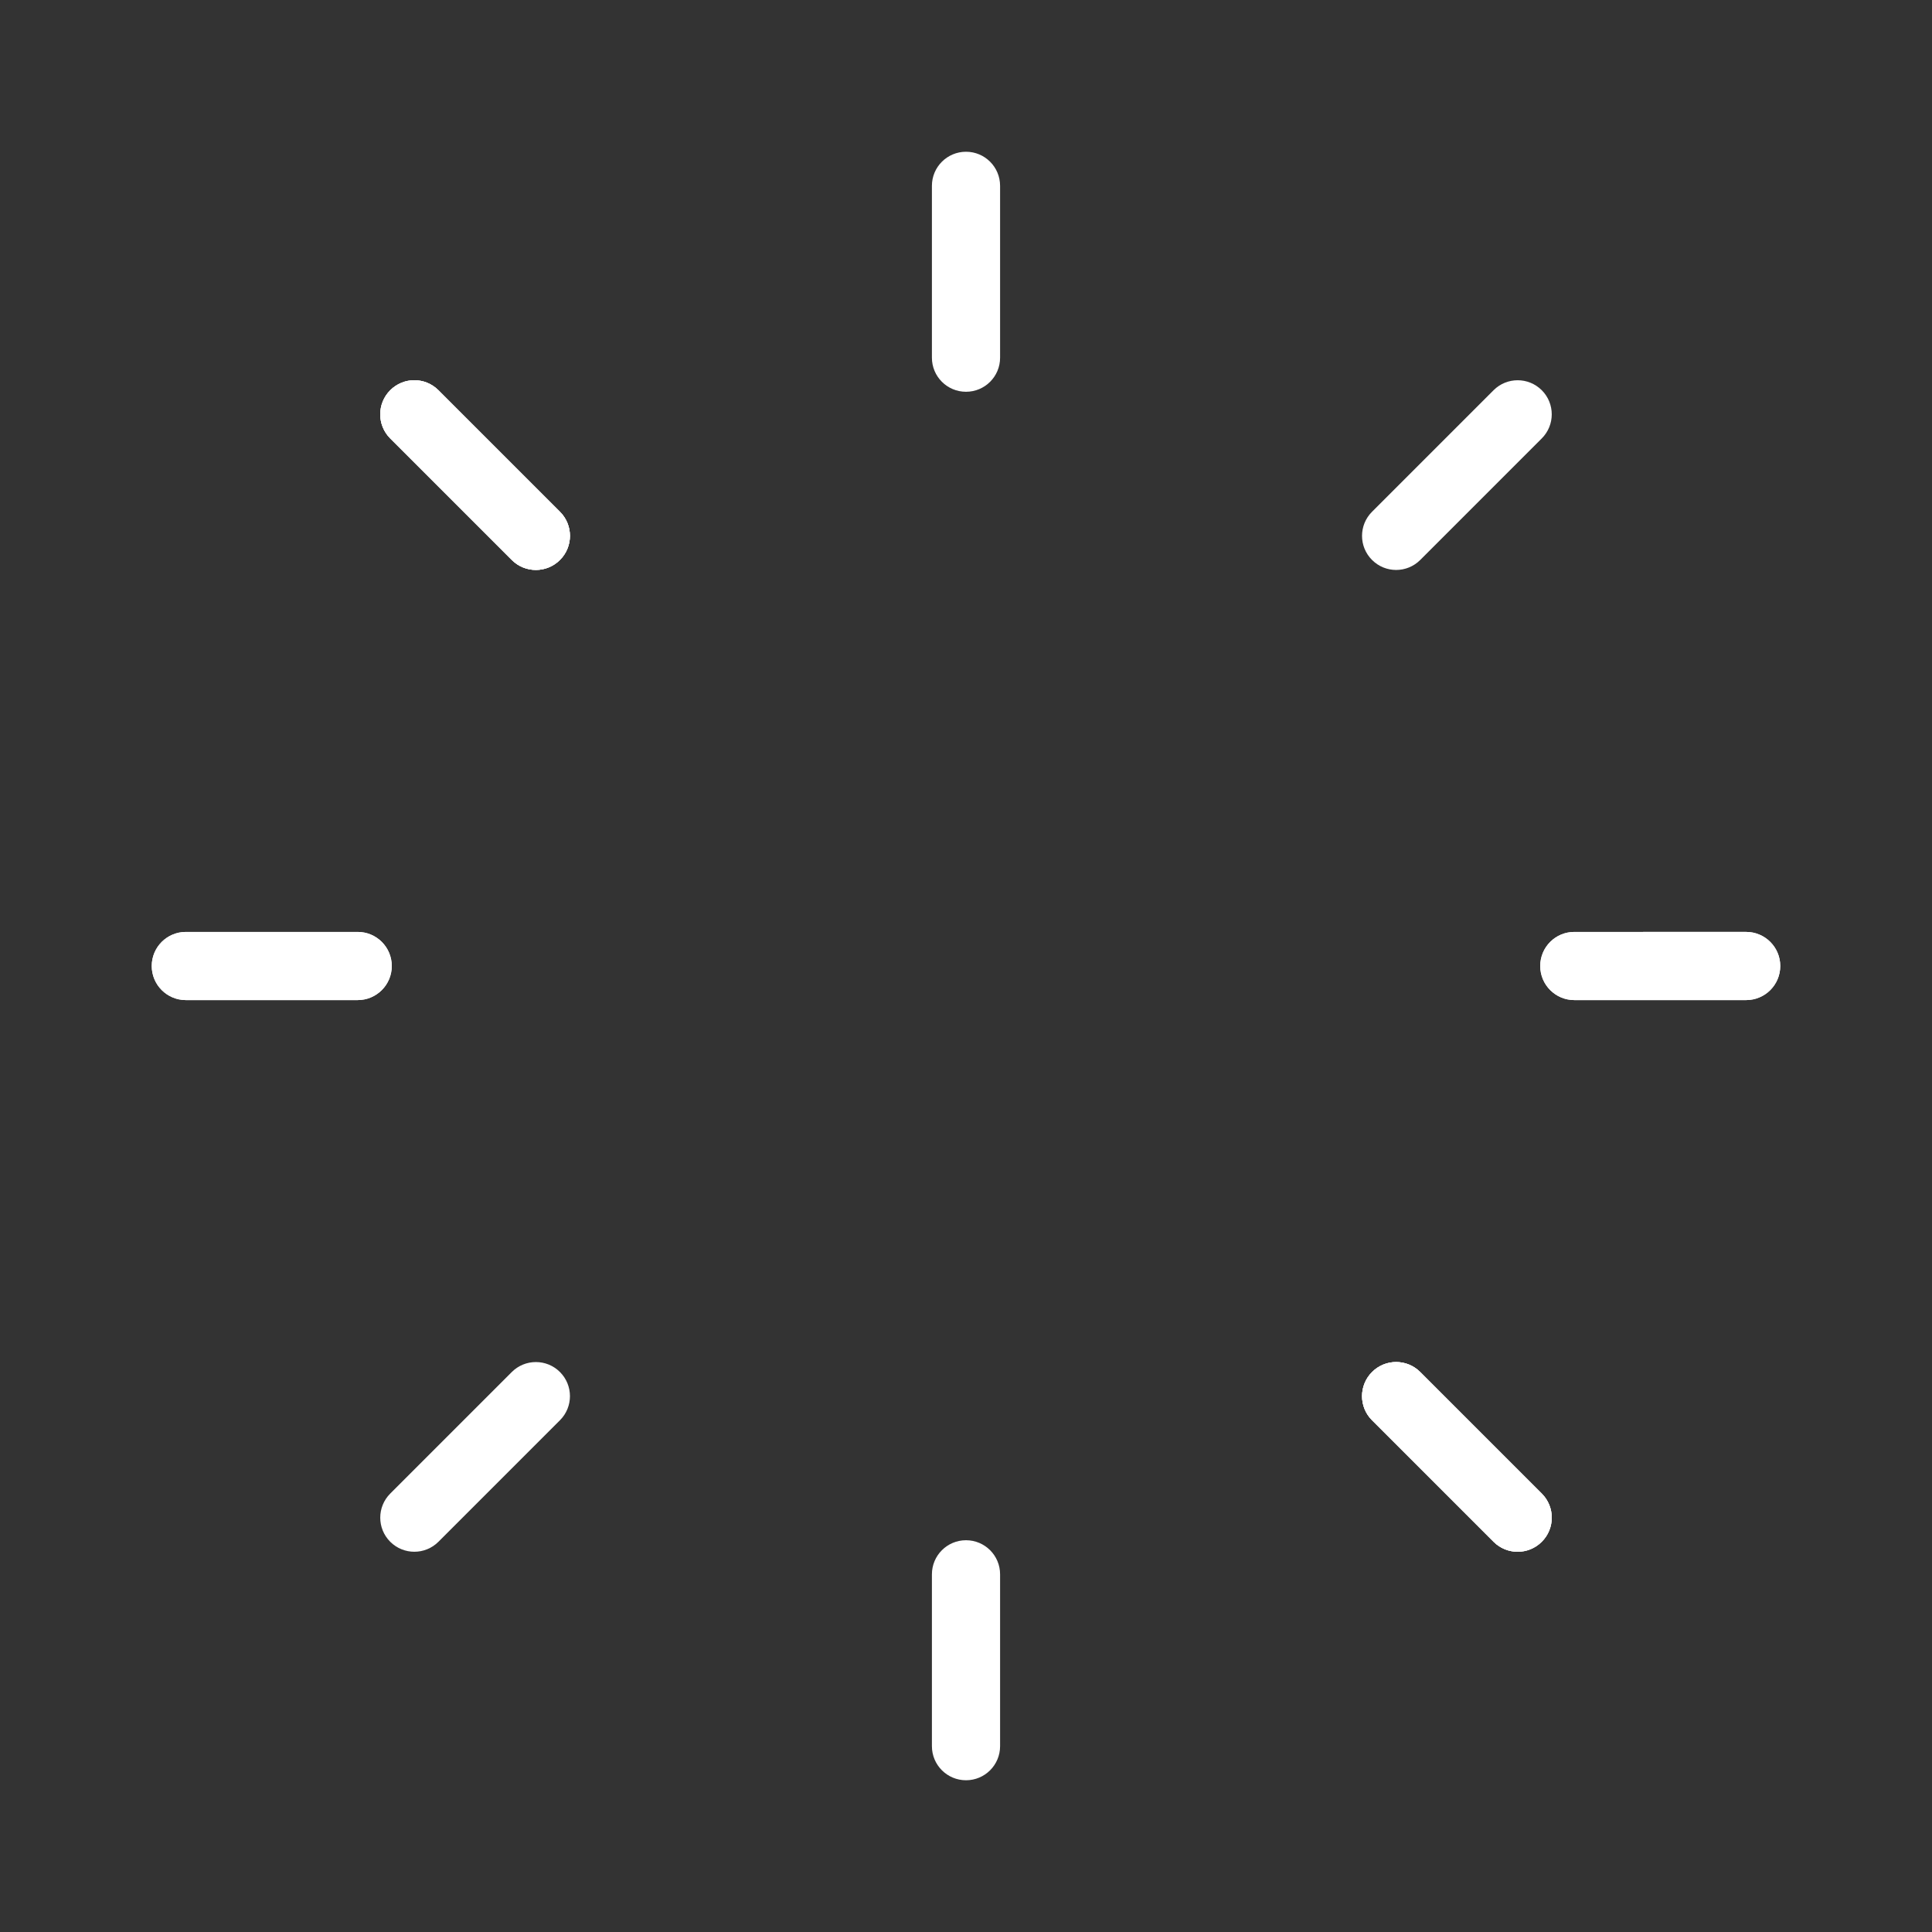 <?xml version="1.0" encoding="utf-8"?>
<!-- Generator: Adobe Illustrator 16.0.1, SVG Export Plug-In . SVG Version: 6.00 Build 0)  -->
<!DOCTYPE svg PUBLIC "-//W3C//DTD SVG 1.1//EN" "http://www.w3.org/Graphics/SVG/1.1/DTD/svg11.dtd">
<svg version="1.1" id="Layer_1" xmlns="http://www.w3.org/2000/svg" xmlns:xlink="http://www.w3.org/1999/xlink" x="0px" y="0px"
	 width="182px" height="182px" viewBox="0 0 182 182" enable-background="new 0 0 182 182" xml:space="preserve">
<rect x="0" y="0" width="182" height="182" fill="#333333" stroke="none"/>
<g>
	<path fill="#FFFFFF" d="M91.001,36.906c1.774,0,3.21-1.436,3.21-3.211V17.506c0-1.774-1.436-3.211-3.21-3.211
		c-1.775,0-3.212,1.438-3.212,3.211v16.188C87.789,35.471,89.226,36.906,91.001,36.906z"/>
	<path fill="#FFFFFF" d="M91.001,167.705c1.774,0,3.21-1.436,3.21-3.211v-16.189c0-1.774-1.436-3.211-3.21-3.211
		c-1.775,0-3.212,1.438-3.212,3.211v16.188C87.789,166.27,89.226,167.705,91.001,167.705z"/>
</g>
<g>
	<path fill="#FFFFFF" d="M52.751,52.749c1.254-1.254,1.254-3.285-0.002-4.54L41.302,36.761c-1.255-1.255-3.285-1.255-4.54-0.001
		c-1.255,1.255-1.255,3.288-0.001,4.542l11.447,11.447C49.464,54.005,51.495,54.004,52.751,52.749z"/>
	<path fill="#FFFFFF" d="M145.239,145.238c1.254-1.255,1.254-3.285-0.001-4.541L133.79,129.25c-1.254-1.255-3.285-1.256-4.539-0.001
		c-1.256,1.255-1.256,3.288-0.002,4.542l11.447,11.447C141.952,146.494,143.983,146.493,145.239,145.238z"/>
</g>
<g>
	<path fill="#FFFFFF" d="M52.751,52.749c1.254-1.254,1.254-3.285-0.002-4.54L41.302,36.761c-1.255-1.255-3.285-1.255-4.54-0.001
		c-1.255,1.255-1.255,3.288-0.001,4.542l11.447,11.447C49.464,54.005,51.495,54.004,52.751,52.749z"/>
	<path fill="#FFFFFF" d="M145.239,145.238c1.254-1.255,1.254-3.285-0.001-4.541L133.79,129.25c-1.254-1.255-3.285-1.256-4.539-0.001
		c-1.256,1.255-1.256,3.288-0.002,4.542l11.447,11.447C141.952,146.494,143.983,146.493,145.239,145.238z"/>
</g>
<g>
	<path fill="#FFFFFF" d="M52.751,52.749c1.254-1.254,1.254-3.285-0.002-4.54L41.302,36.761c-1.255-1.255-3.285-1.255-4.54-0.001
		c-1.255,1.255-1.255,3.288-0.001,4.542l11.447,11.447C49.464,54.005,51.495,54.004,52.751,52.749z"/>
	<path fill="#FFFFFF" d="M145.239,145.238c1.254-1.255,1.254-3.285-0.001-4.541L133.79,129.25c-1.254-1.255-3.285-1.256-4.539-0.001
		c-1.256,1.255-1.256,3.288-0.002,4.542l11.447,11.447C141.952,146.494,143.983,146.493,145.239,145.238z"/>
</g>
<g>
	<path fill="#FFFFFF" d="M36.907,90.999c-0.001-1.774-1.437-3.209-3.212-3.209H17.506c-1.774,0-3.21,1.435-3.212,3.209
		c0.001,1.775,1.438,3.212,3.212,3.212h16.188C35.471,94.211,36.907,92.773,36.907,90.999z"/>
	<path fill="#FFFFFF" d="M167.706,90.999c-0.001-1.774-1.437-3.209-3.213-3.21l-16.189,0.001c-1.773-0.001-3.211,1.435-3.21,3.208
		c-0.001,1.775,1.437,3.213,3.21,3.213h16.189C166.269,94.211,167.705,92.775,167.706,90.999z"/>
</g>
<g>
	<path fill="#FFFFFF" d="M36.907,90.999c-0.001-1.774-1.437-3.209-3.212-3.209H17.506c-1.774,0-3.21,1.435-3.212,3.209
		c0.001,1.775,1.438,3.212,3.212,3.212h16.188C35.471,94.211,36.907,92.773,36.907,90.999z"/>
	<path fill="#FFFFFF" d="M167.706,90.999c-0.001-1.774-1.437-3.209-3.213-3.21l-16.189,0.001c-1.773-0.001-3.211,1.435-3.21,3.208
		c-0.001,1.775,1.437,3.213,3.21,3.213h16.189C166.269,94.211,167.705,92.775,167.706,90.999z"/>
</g>
<g>
	<path fill="#FFFFFF" d="M52.75,129.249c-1.255-1.253-3.286-1.253-4.541,0.002l-11.447,11.447c-1.255,1.256-1.255,3.285-0.002,4.541
		c1.255,1.254,3.288,1.254,4.542,0l11.447-11.447C54.005,132.536,54.005,130.505,52.75,129.249z"/>
	<path fill="#FFFFFF" d="M145.239,36.76c-1.256-1.253-3.286-1.253-4.543,0.002L129.249,48.21c-1.254,1.253-1.256,3.285,0,4.539
		c1.255,1.257,3.287,1.256,4.541,0.002l11.447-11.448C146.493,40.048,146.493,38.017,145.239,36.76z"/>
</g>
</svg>
